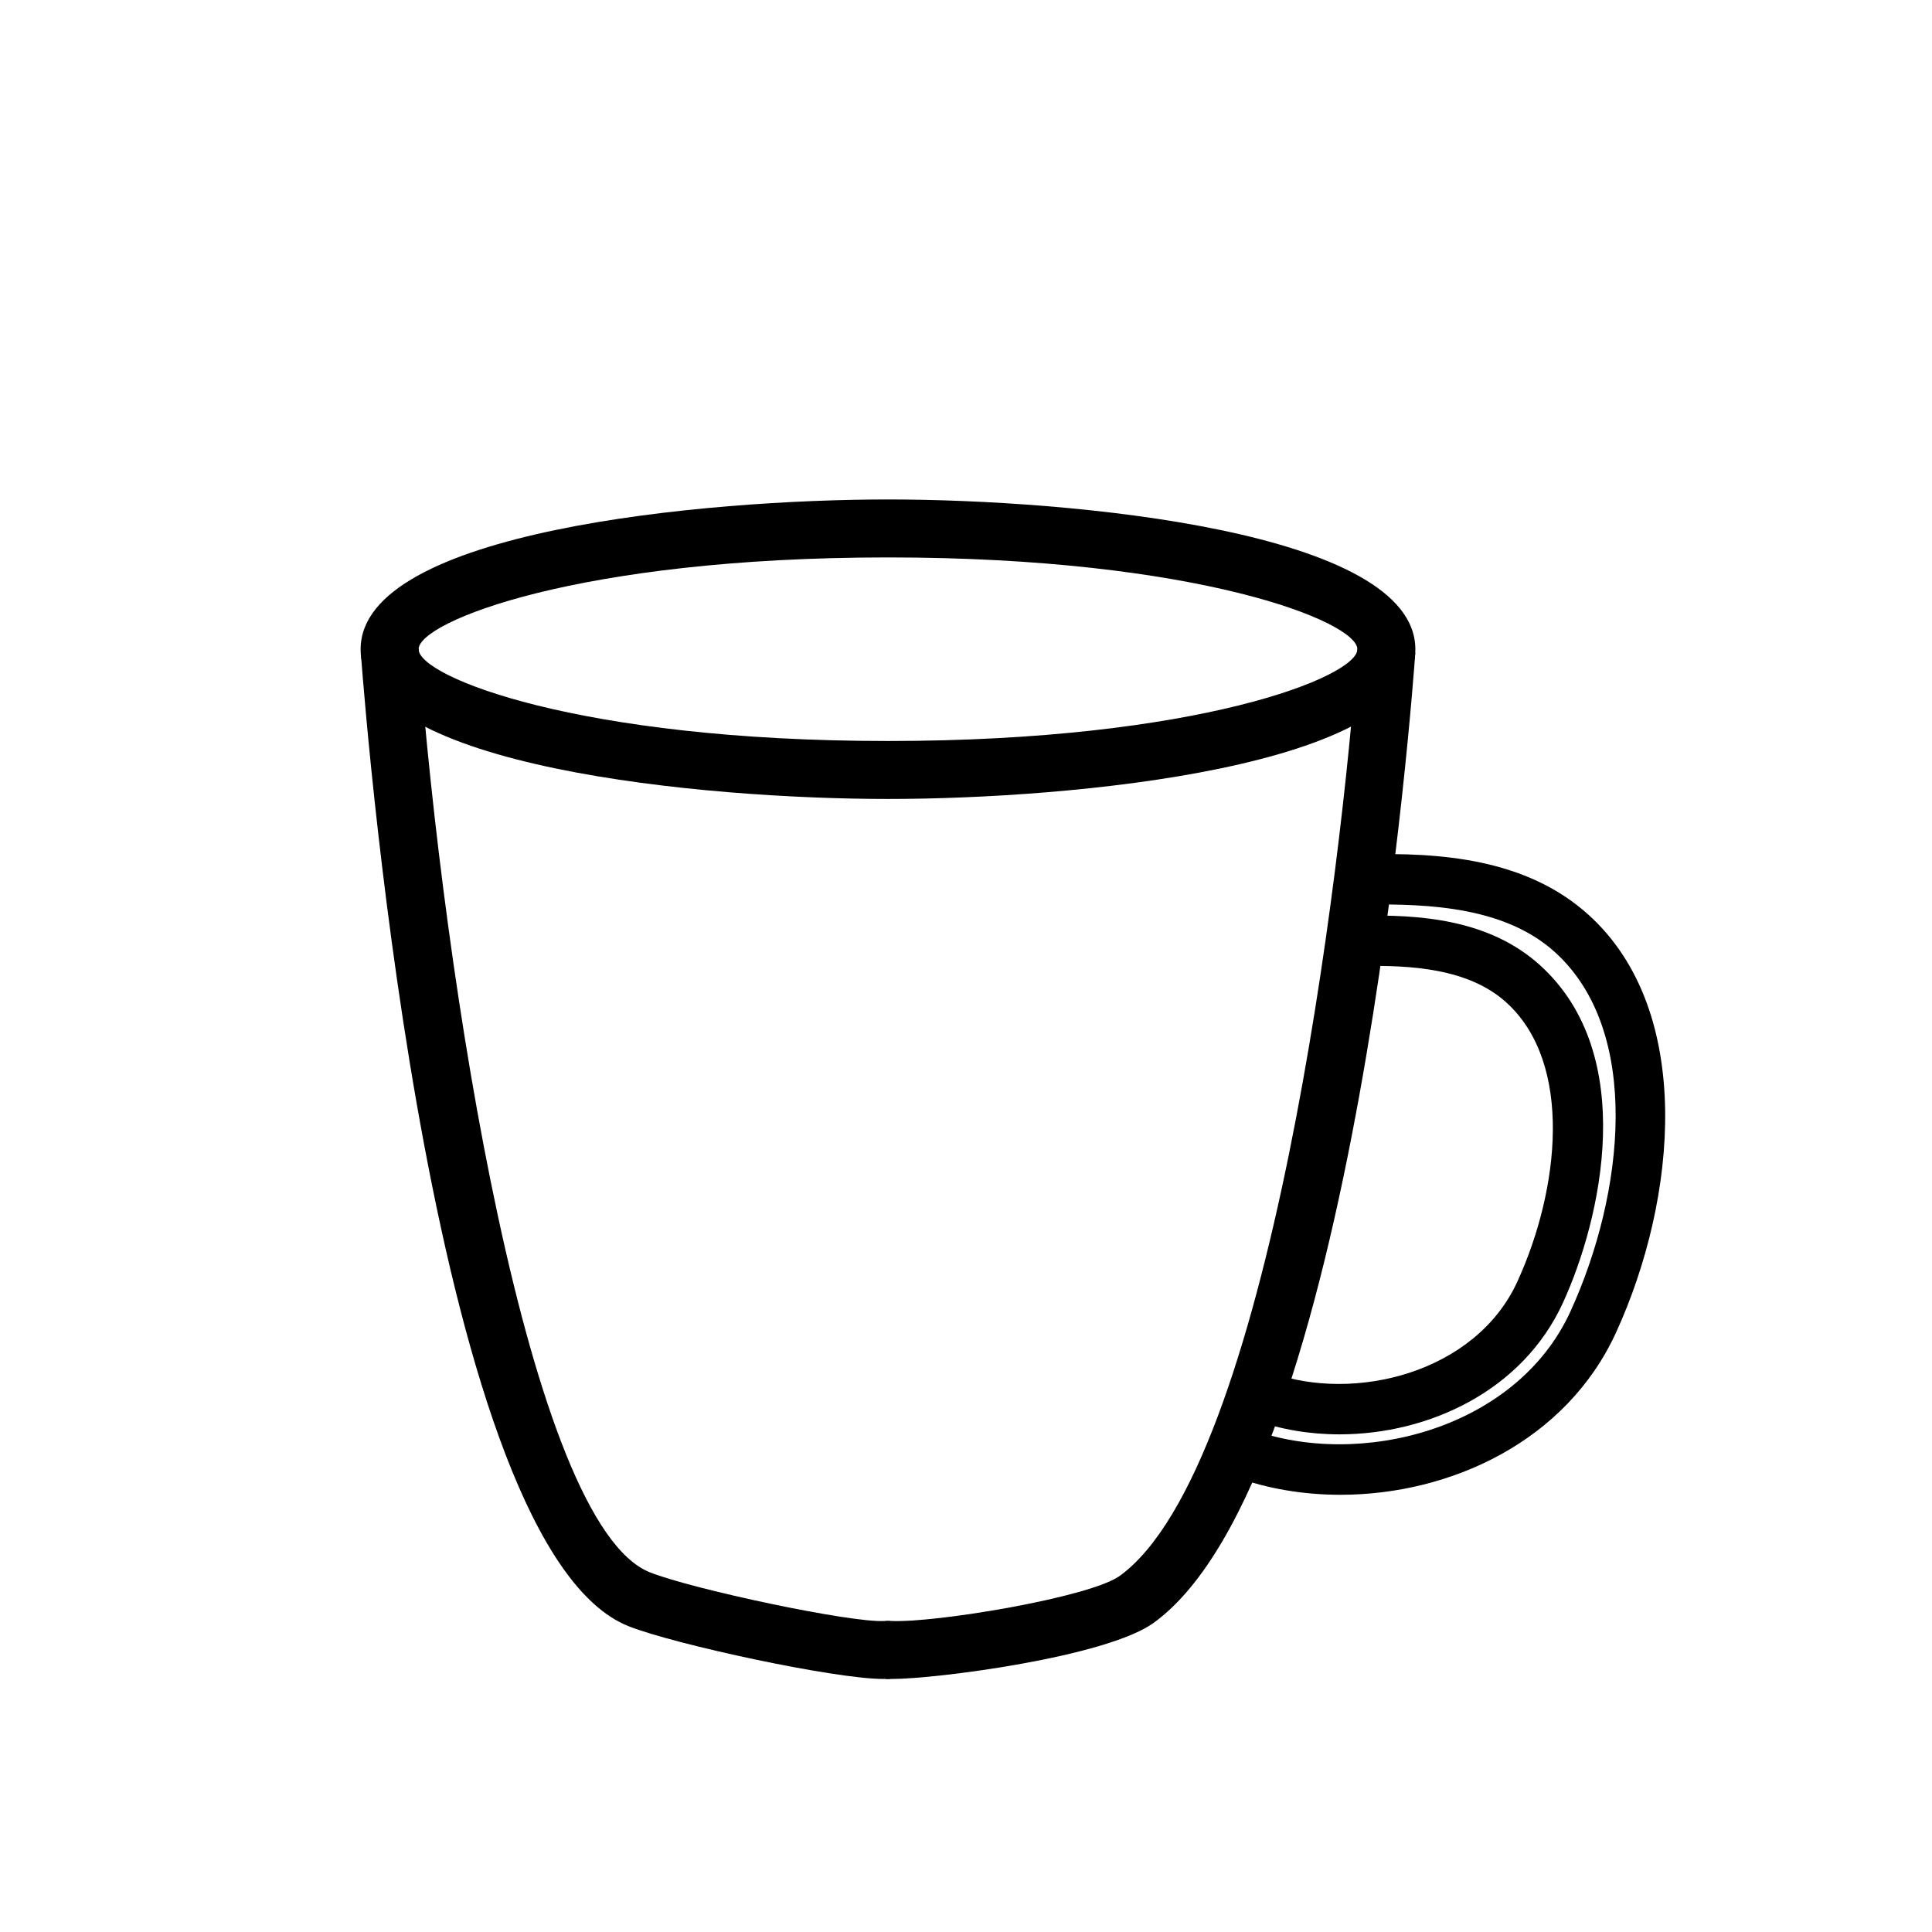 <?xml version="1.0" encoding="utf-8"?>
<!-- Generator: Adobe Illustrator 16.0.0, SVG Export Plug-In . SVG Version: 6.00 Build 0)  -->
<!DOCTYPE svg PUBLIC "-//W3C//DTD SVG 1.1//EN" "http://www.w3.org/Graphics/SVG/1.1/DTD/svg11.dtd">
<svg version="1.1" id="Layer_1" xmlns="http://www.w3.org/2000/svg" xmlns:xlink="http://www.w3.org/1999/xlink" x="0px" y="0px"
	 width="50px" height="50px" viewBox="0 0 50 50" enable-background="new 0 0 50 50" xml:space="preserve">
<g>
	<g>
		<path d="M22.851,43.451c-1.243,0-5.373-0.887-6.581-1.364c-5.046-1.995-6.754-22.822-6.932-25.19l1.496-0.113
			c0.646,8.584,2.843,22.666,5.988,23.909c1.106,0.438,5.217,1.313,6.073,1.258h0.151v1.5h-0.13
			C22.896,43.451,22.874,43.451,22.851,43.451z"/>
	</g>
	<g>
		<path d="M22.981,20.677c-4.721,0-13.648-0.81-13.648-3.875s8.927-3.876,13.648-3.876s13.648,0.811,13.648,3.876
			S27.702,20.677,22.981,20.677z M22.981,14.426c-8.015,0-12.148,1.665-12.148,2.376c0,0.71,4.133,2.375,12.148,2.375
			s12.148-1.665,12.148-2.375C35.129,16.091,30.996,14.426,22.981,14.426z"/>
	</g>
	<g>
		<path d="M23.102,43.451c-0.027,0-0.051-0.001-0.074-0.001h-0.108v-1.5h0.13c1.132,0.059,5.162-0.61,5.93-1.167
			c3.867-2.81,5.752-18.274,6.152-23.996l1.496,0.105c-0.061,0.868-1.547,21.313-6.767,25.104
			C28.634,42.887,24.213,43.451,23.102,43.451z"/>
	</g>
	<g>
		<path d="M34.692,38.685c-0.958,0-1.897-0.157-2.749-0.469l0.446-1.221c2.779,1.017,6.851,0.012,8.253-3.053
			c1.394-3.043,1.862-7.252-0.401-9.301c-1.274-1.153-3.208-1.258-4.93-1.23l-0.029-1.299c1.984-0.054,4.22,0.105,5.832,1.566
			c2.748,2.487,2.294,7.345,0.71,10.805C40.537,37.3,37.537,38.684,34.692,38.685z"/>
	</g>
	<g>
		<path d="M34.666,37.121c-0.774,0-1.534-0.127-2.223-0.379l0.446-1.221c2.149,0.784,5.299,0.013,6.38-2.353
			c1.086-2.371,1.459-5.644-0.286-7.225c-0.976-0.883-2.477-0.972-3.819-0.941l-0.029-1.299c1.597-0.046,3.406,0.087,4.721,1.277
			c2.563,2.32,1.58,6.578,0.596,8.729C39.406,35.997,36.973,37.12,34.666,37.121z"/>
	</g>
</g>
</svg>
